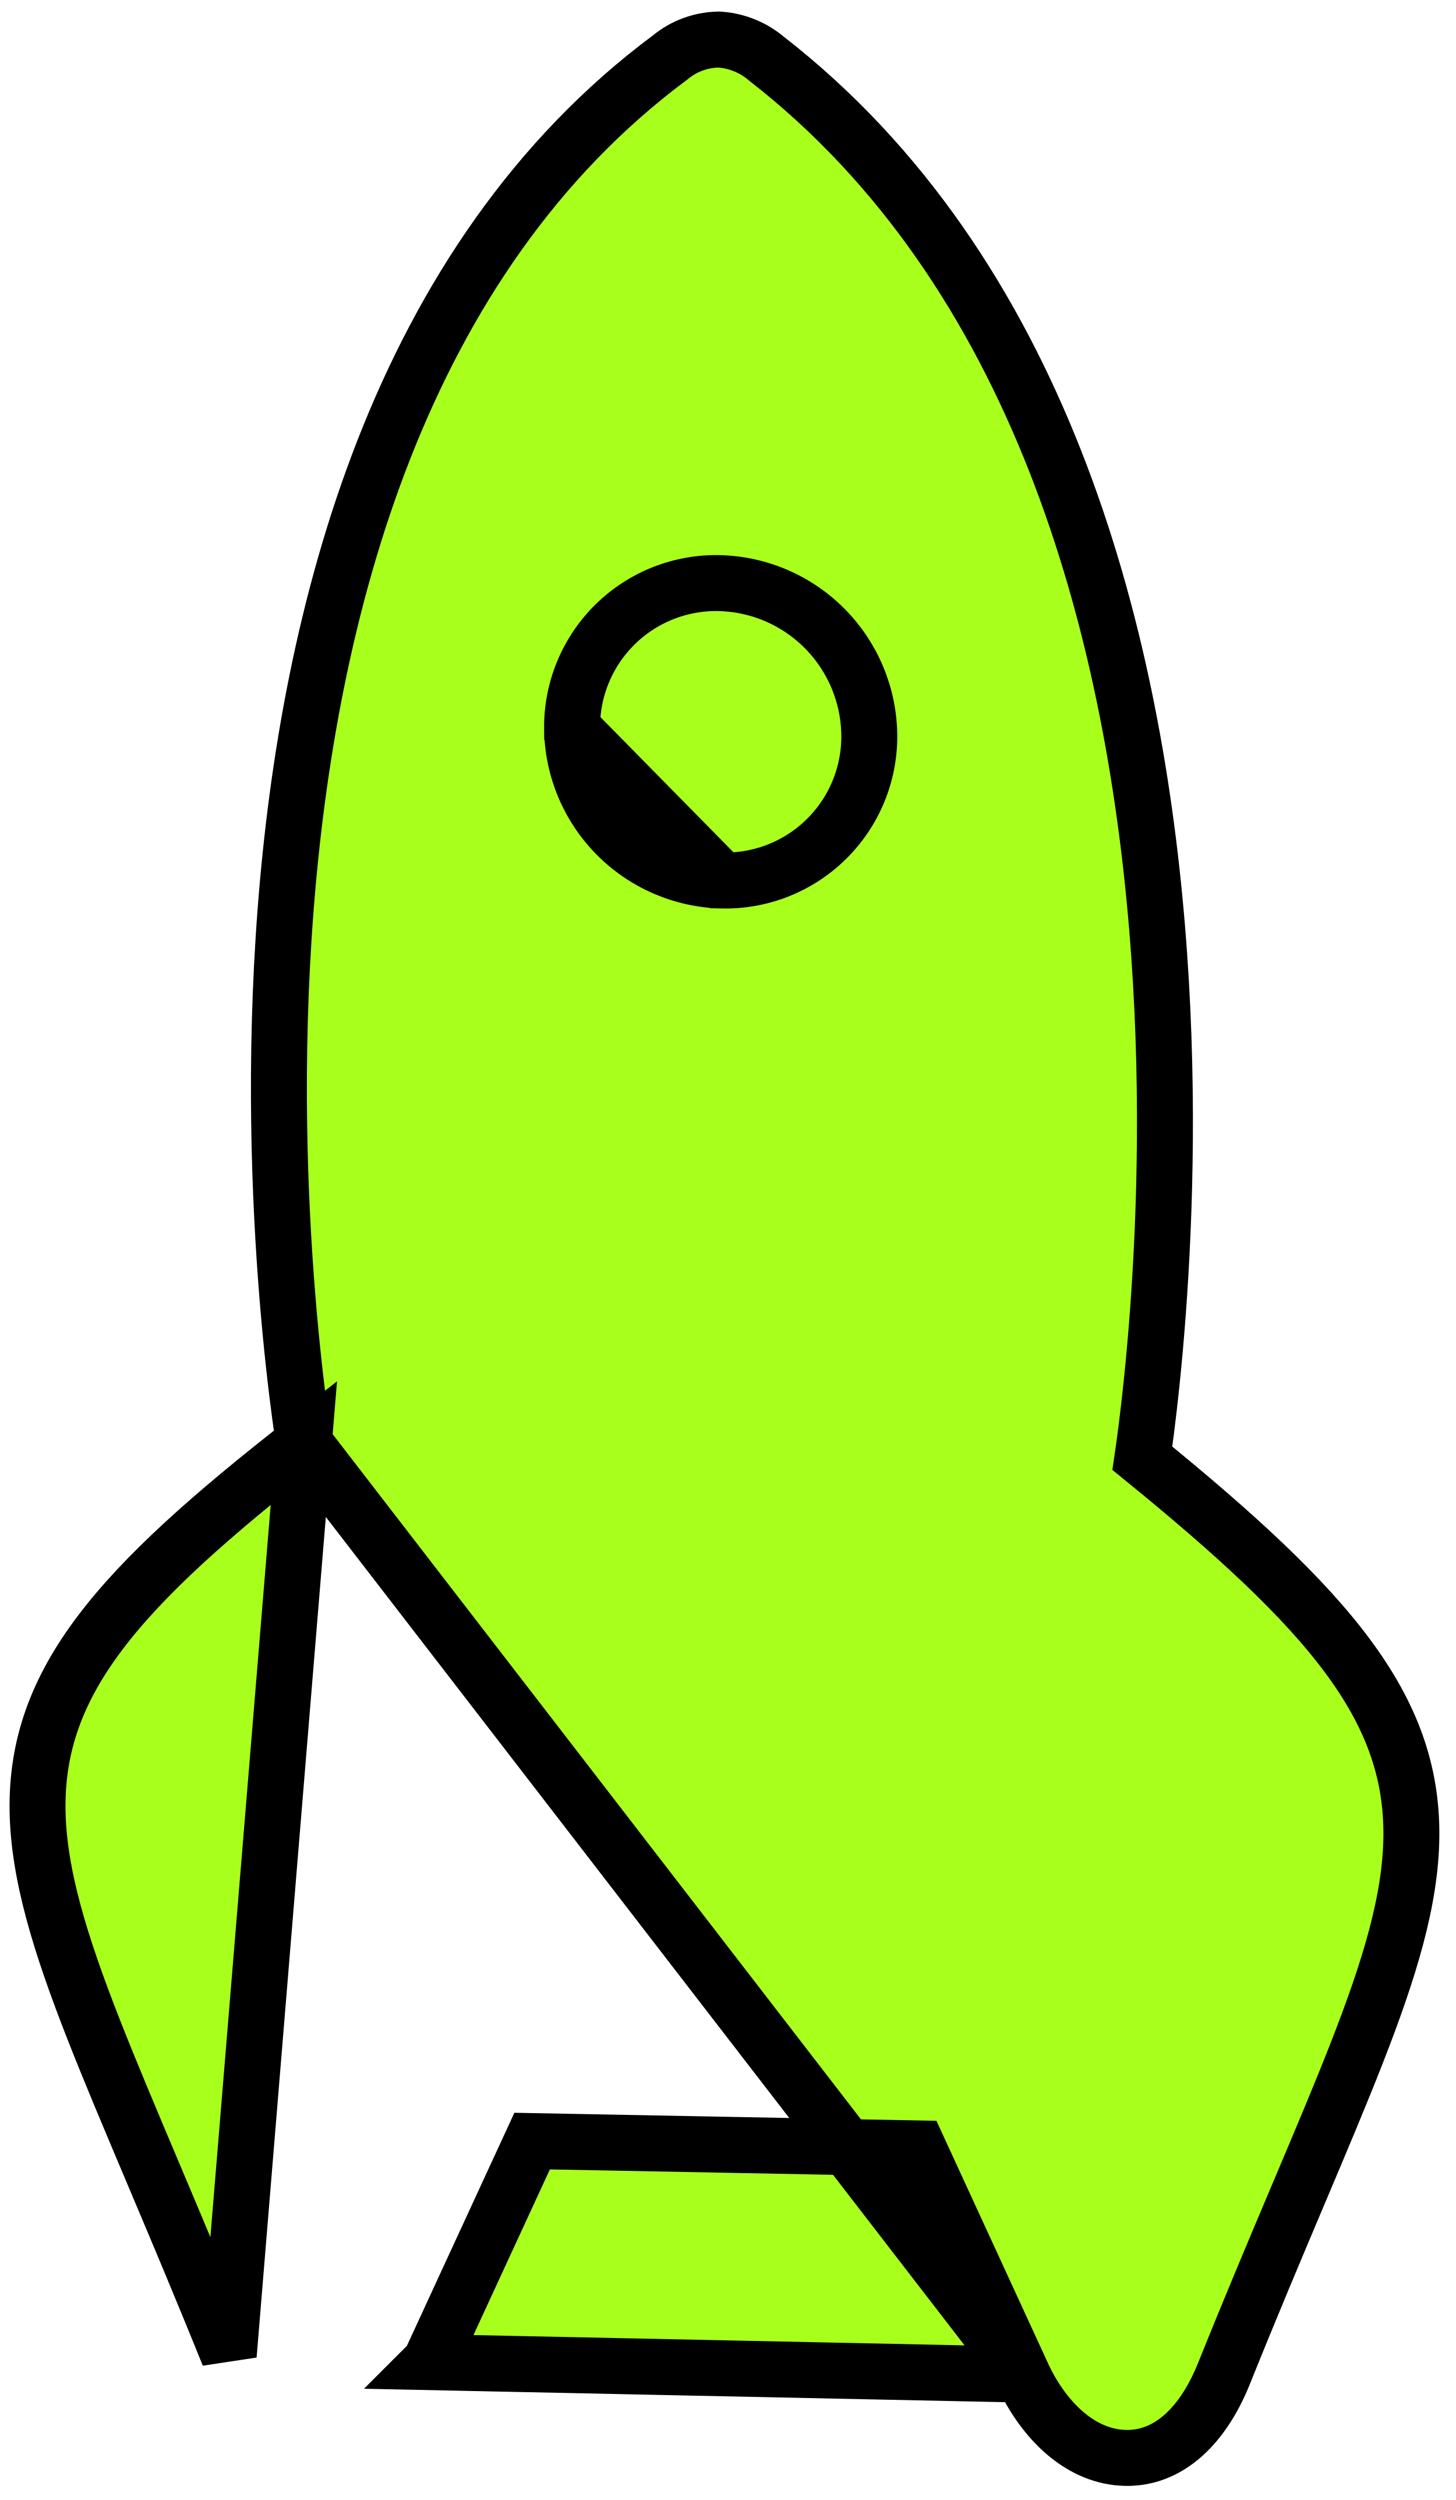 <svg width="74" height="127" viewBox="0 0 74 127" fill="none" xmlns="http://www.w3.org/2000/svg">
<path d="M15.445 73.297C15.39 72.938 15.322 72.47 15.246 71.903C15.055 70.475 14.813 68.418 14.608 65.89C14.197 60.838 13.93 53.885 14.51 46.296C15.663 31.216 20.195 13.215 34.074 2.908C34.748 2.353 35.589 2.038 36.463 2.011L36.541 2.009L36.618 2.015C37.48 2.084 38.298 2.423 38.956 2.982C52.879 13.804 57.542 31.955 58.805 47.094C59.44 54.707 59.222 61.651 58.848 66.689C58.66 69.21 58.433 71.258 58.252 72.68C58.178 73.254 58.113 73.727 58.06 74.087C67.558 81.817 71.791 86.719 71.732 93.283C71.703 96.531 70.62 100.05 68.947 104.325C68.117 106.445 67.124 108.794 66.012 111.423L65.961 111.543C64.826 114.227 63.564 117.214 62.207 120.59C61.064 123.435 59.152 125.128 56.784 124.846C54.643 124.591 52.937 122.762 51.963 120.642L15.445 73.297ZM15.445 73.297C6.022 80.649 1.804 85.408 1.909 91.991C1.961 95.237 3.066 98.793 4.769 103.131C5.6 105.249 6.622 107.665 7.772 110.386C8.944 113.159 10.25 116.248 11.625 119.659L15.445 73.297ZM31.318 42.405C32.74 43.85 34.667 44.685 36.693 44.735L31.318 42.405ZM31.318 42.405C29.897 40.961 29.092 39.02 29.075 36.994M31.318 42.405L29.075 36.994M29.075 36.994C29.068 36.014 29.257 35.043 29.633 34.138C30.008 33.233 30.561 32.413 31.259 31.726C31.958 31.038 32.787 30.498 33.698 30.137C34.608 29.777 35.581 29.602 36.56 29.625C38.587 29.674 40.515 30.509 41.937 31.954C43.359 33.399 44.164 35.34 44.181 37.368C44.188 38.347 43.998 39.317 43.623 40.222C43.247 41.127 42.694 41.947 41.996 42.634C41.298 43.322 40.469 43.861 39.558 44.222C38.648 44.583 37.674 44.757 36.695 44.735L29.075 36.994ZM46.675 109.153L51.963 120.641L21.862 120.01C21.863 120.009 21.863 120.009 21.863 120.009L27.045 108.779L46.675 109.153Z" fill="#A9FF1C" stroke="black" stroke-width="2.843"/>
</svg>
